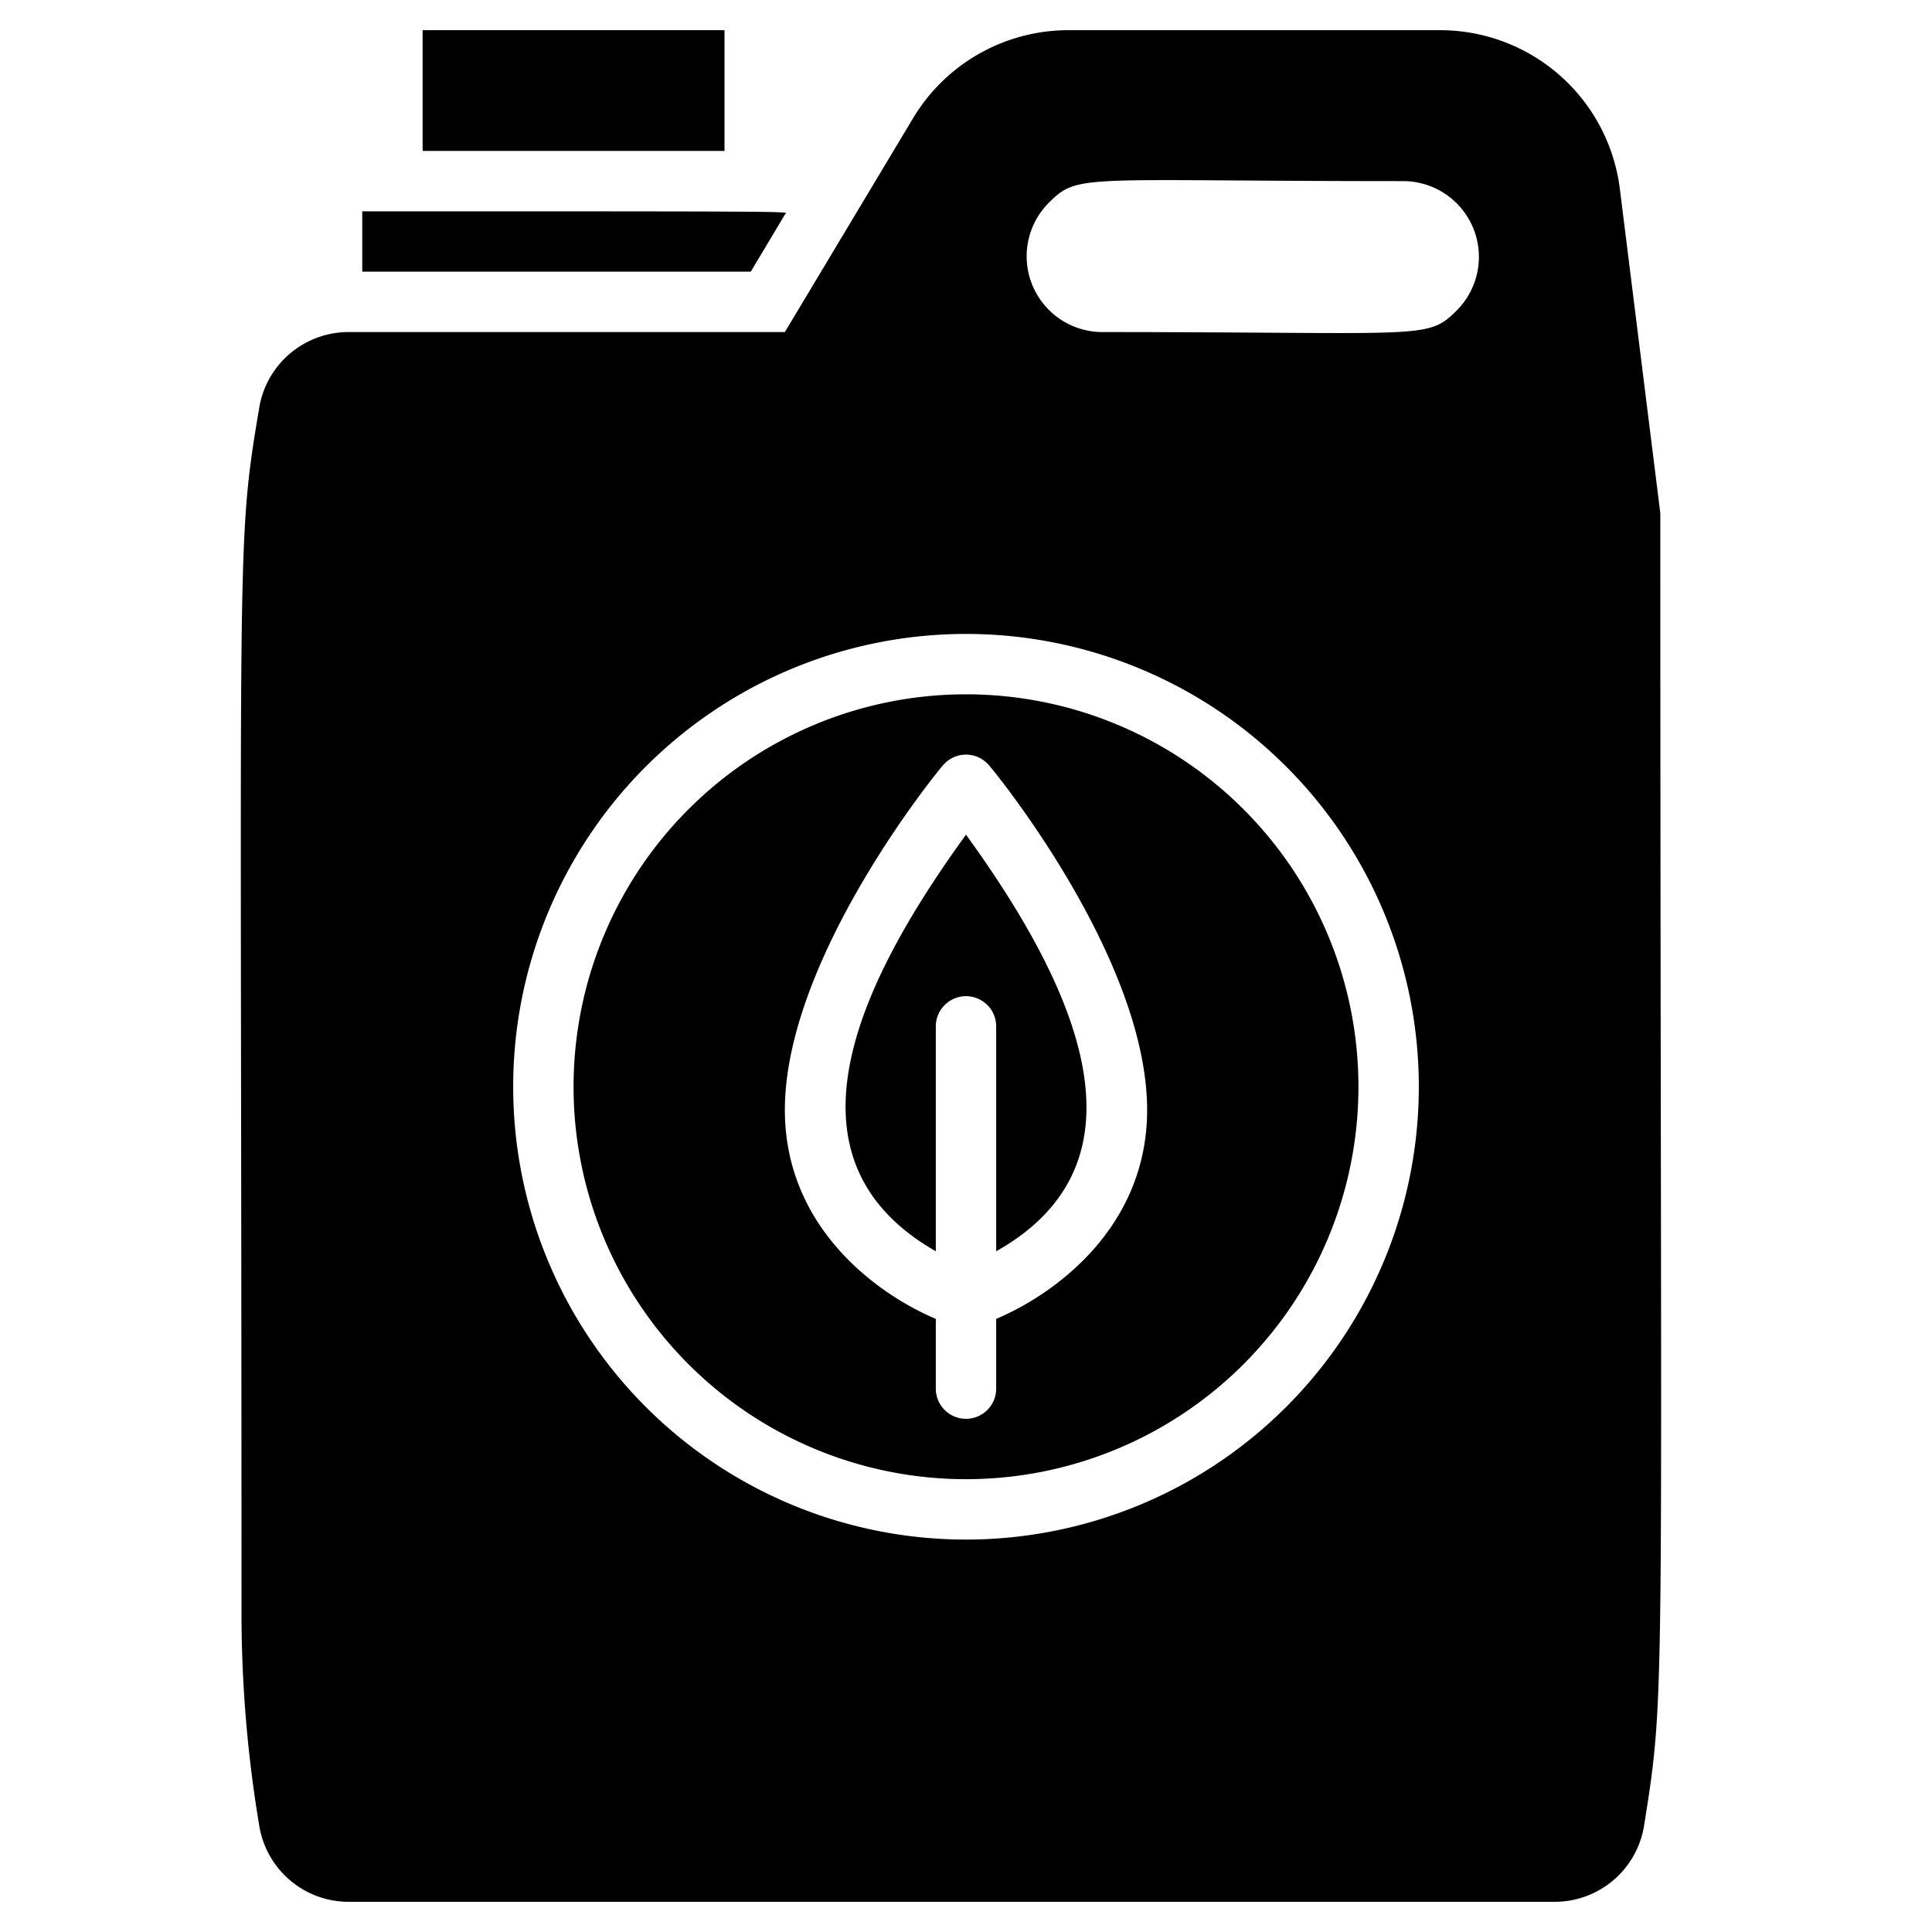 <svg xmlns="http://www.w3.org/2000/svg" viewBox="0 0 64 64"><title>Biofuel</title><g id="Biofuel"><path d="M26,7.11C26,7,27.55,7,12,7V9H24.87Z"/><rect x="14" y="1" width="10" height="4"/><path d="M53.66,6.26A6,6,0,0,0,47.7,1H35.4a6,6,0,0,0-5.15,2.91L26,11H11.54a3,3,0,0,0-2.95,2.49c-.79,4.7-.59,3.93-.59,40a42.73,42.73,0,0,0,.59,7A3,3,0,0,0,11.54,63H51.46a3,3,0,0,0,3-2.51C55.21,55.81,55,56.9,55,17ZM32,51A15,15,0,1,1,47,36,15,15,0,0,1,32,51ZM48.27,10.27c-1,1-1,.73-11.77.73a2.51,2.51,0,0,1-1.77-4.27c1-1,1-.73,11.77-.73A2.51,2.51,0,0,1,48.27,10.27Z"/><path d="M32,23A13,13,0,1,0,45,36,13,13,0,0,0,32,23Zm1,20.69V46a1,1,0,0,1-2,0V43.69c-2.05-.87-5-3.1-5-6.92,0-5,5-11.15,5.23-11.41a1,1,0,0,1,1.54,0C33,25.62,38,31.77,38,36.77,38,40.59,35.05,42.82,33,43.69Z"/><path d="M31,41.45V34a1,1,0,0,1,2,0v7.45c5.33-3,2.61-8.82-1-13.8C28.38,32.64,25.68,38.41,31,41.45Z"/></g></svg>